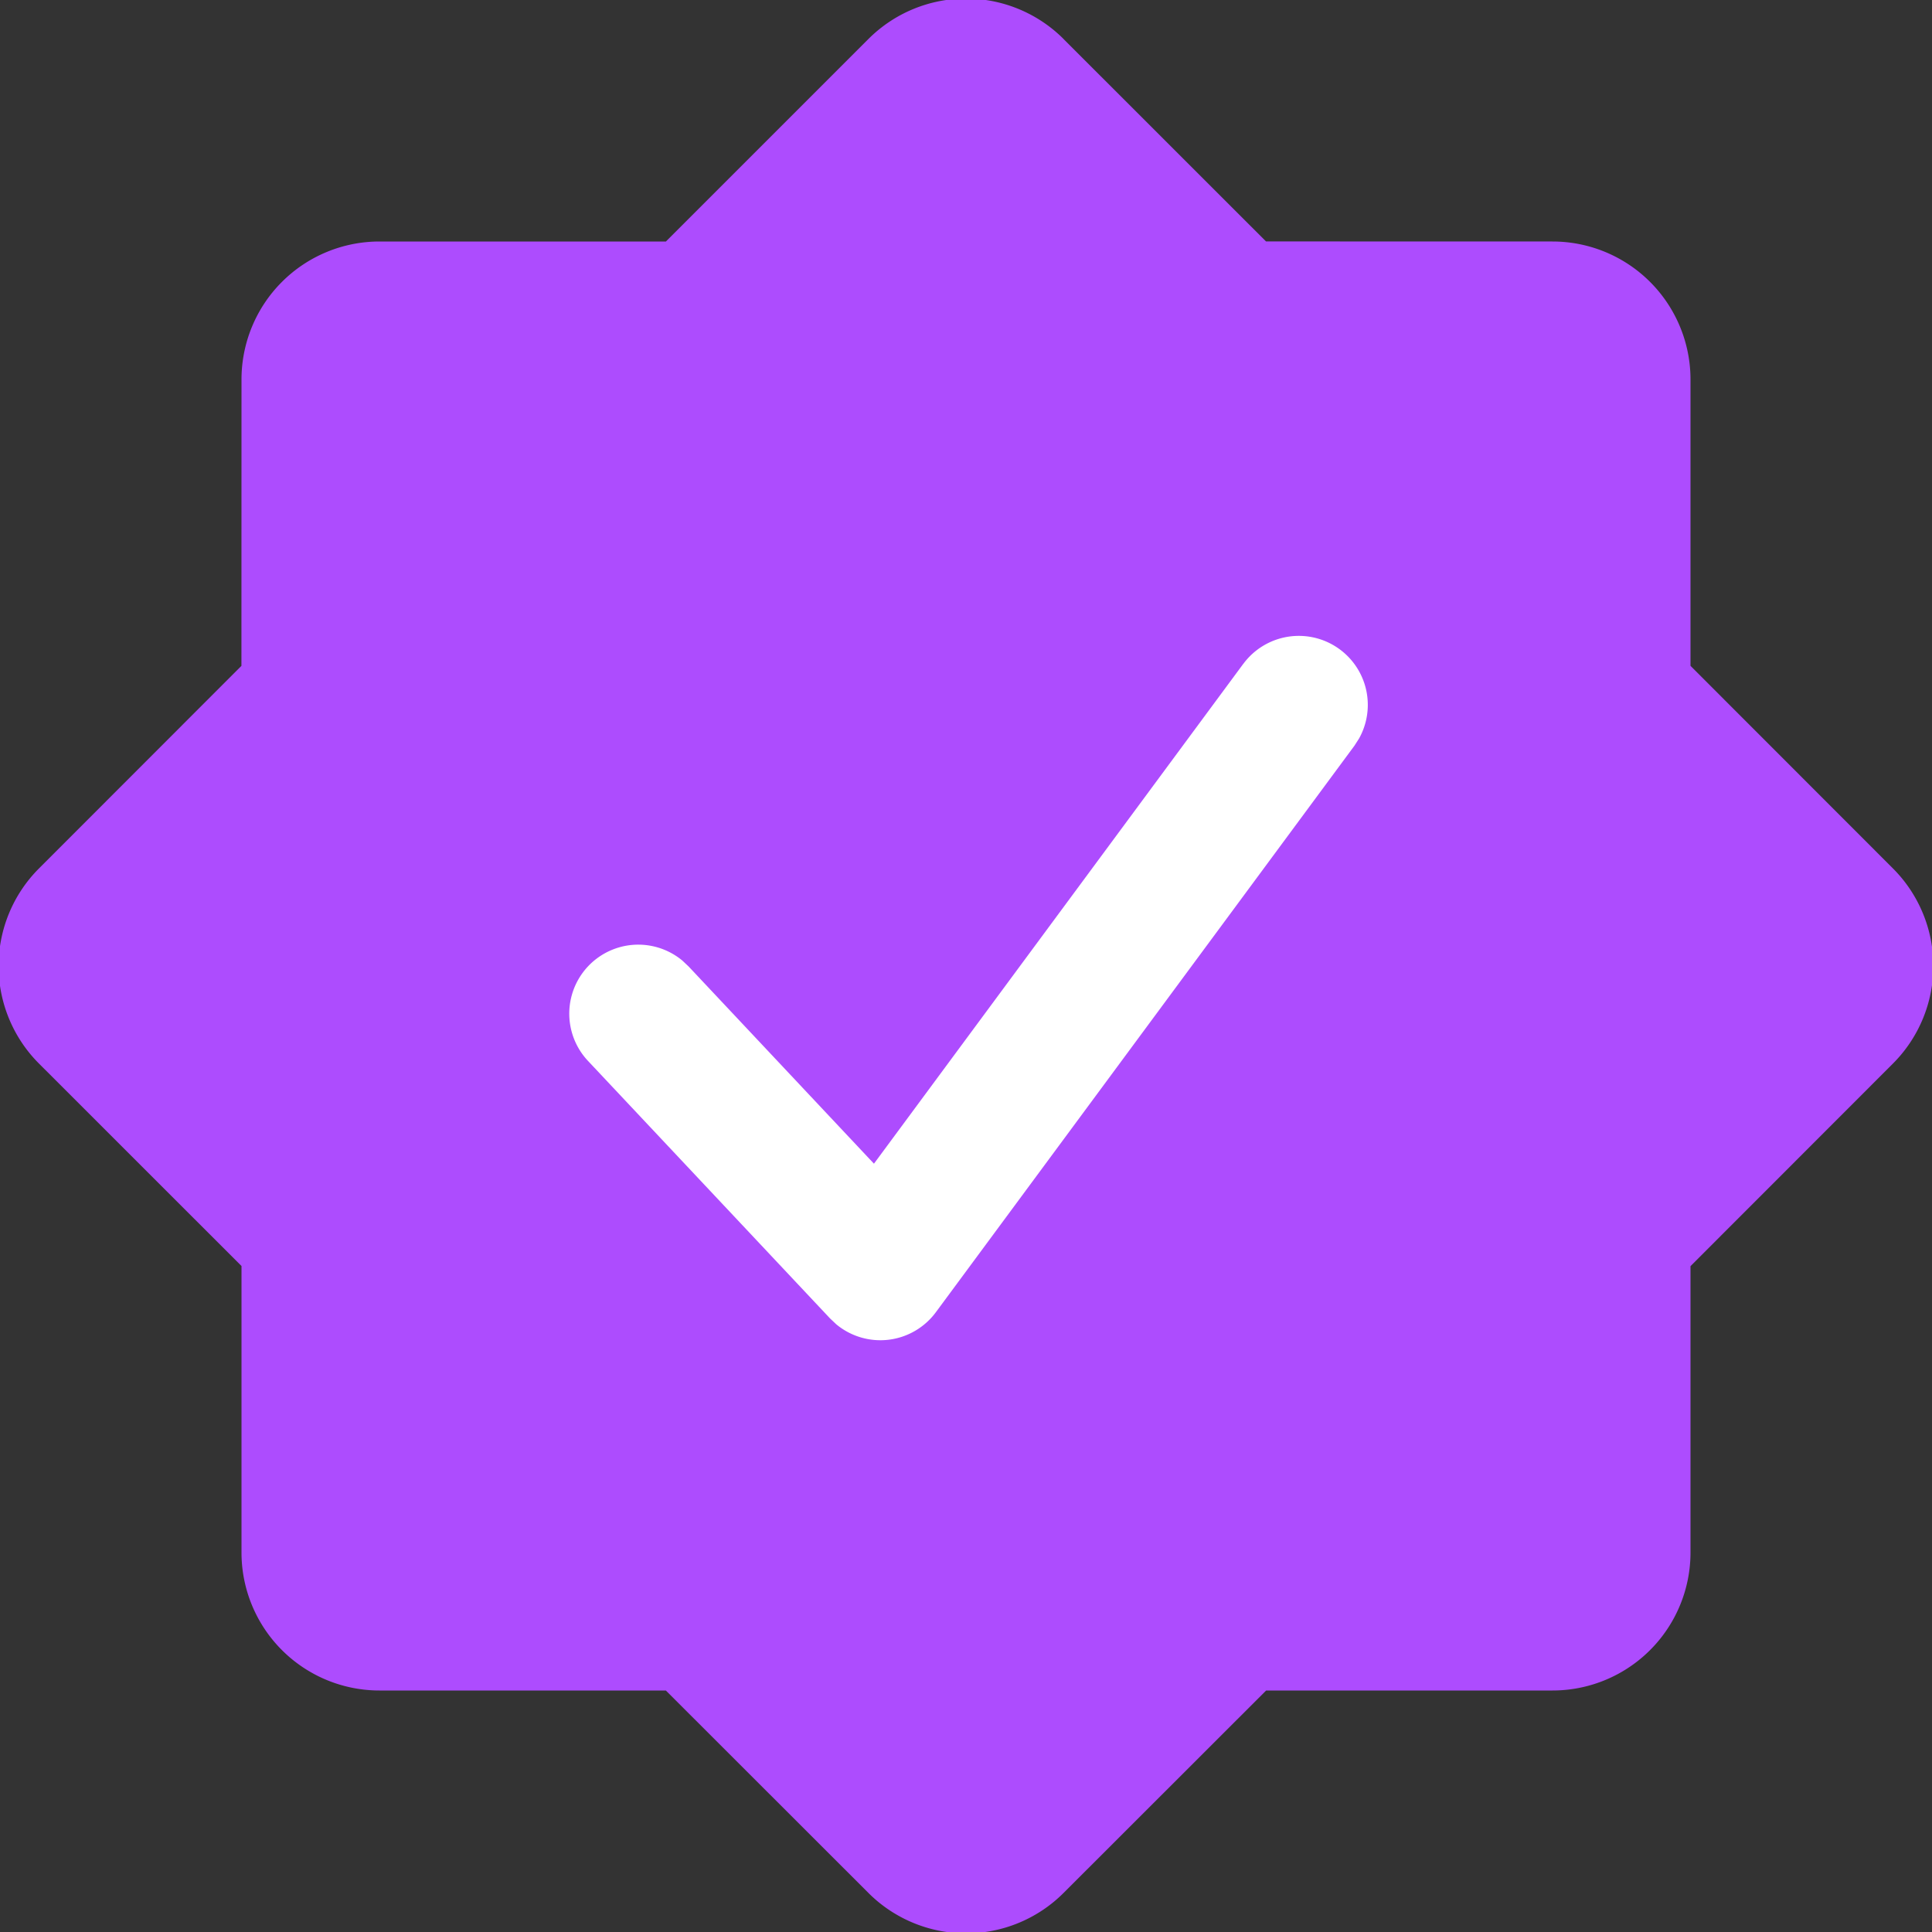 <svg xmlns="http://www.w3.org/2000/svg" xmlns:xlink="http://www.w3.org/1999/xlink" viewBox="0 0 28 28" width="14" height="14" opacity="1" class="sc-62ee9b1b-0 gsIhNz"><rect x="0" y="0" width="28" height="28" fill="#333333" stroke="none"/><g fill="none" fill-rule="evenodd"><path d="m15.414.566 2.934 2.933L22.5 3.5a2 2 0 0 1 2 2v4.15l2.934 2.936a2 2 0 0 1 0 2.828L24.5 18.35 24.5 22.5a2 2 0 0 1-2 2h-4.15l-2.936 2.934a2 2 0 0 1-2.828 0L9.65 24.5 5.5 24.5a2 2 0 0 1-2-2v-4.152L.565 15.414a2 2 0 0 1 0-2.828L3.499 9.65 3.5 5.5a2 2 0 0 1 2-2h4.151L12.586.565a2 2 0 0 1 2.828 0z" fill="#ad4cfe"></path><path d="M18.02 9.62a1 1 0 0 1 1.677 1.082l-.068.106-6.066 8.21a1 1 0 0 1-1.443.175l-.09-.085-3.506-3.73a1 1 0 0 1 1.366-1.456l.091.086 2.685 2.857 5.354-7.246z" fill="#fff" fill-rule="nonzero"></path></g></svg>